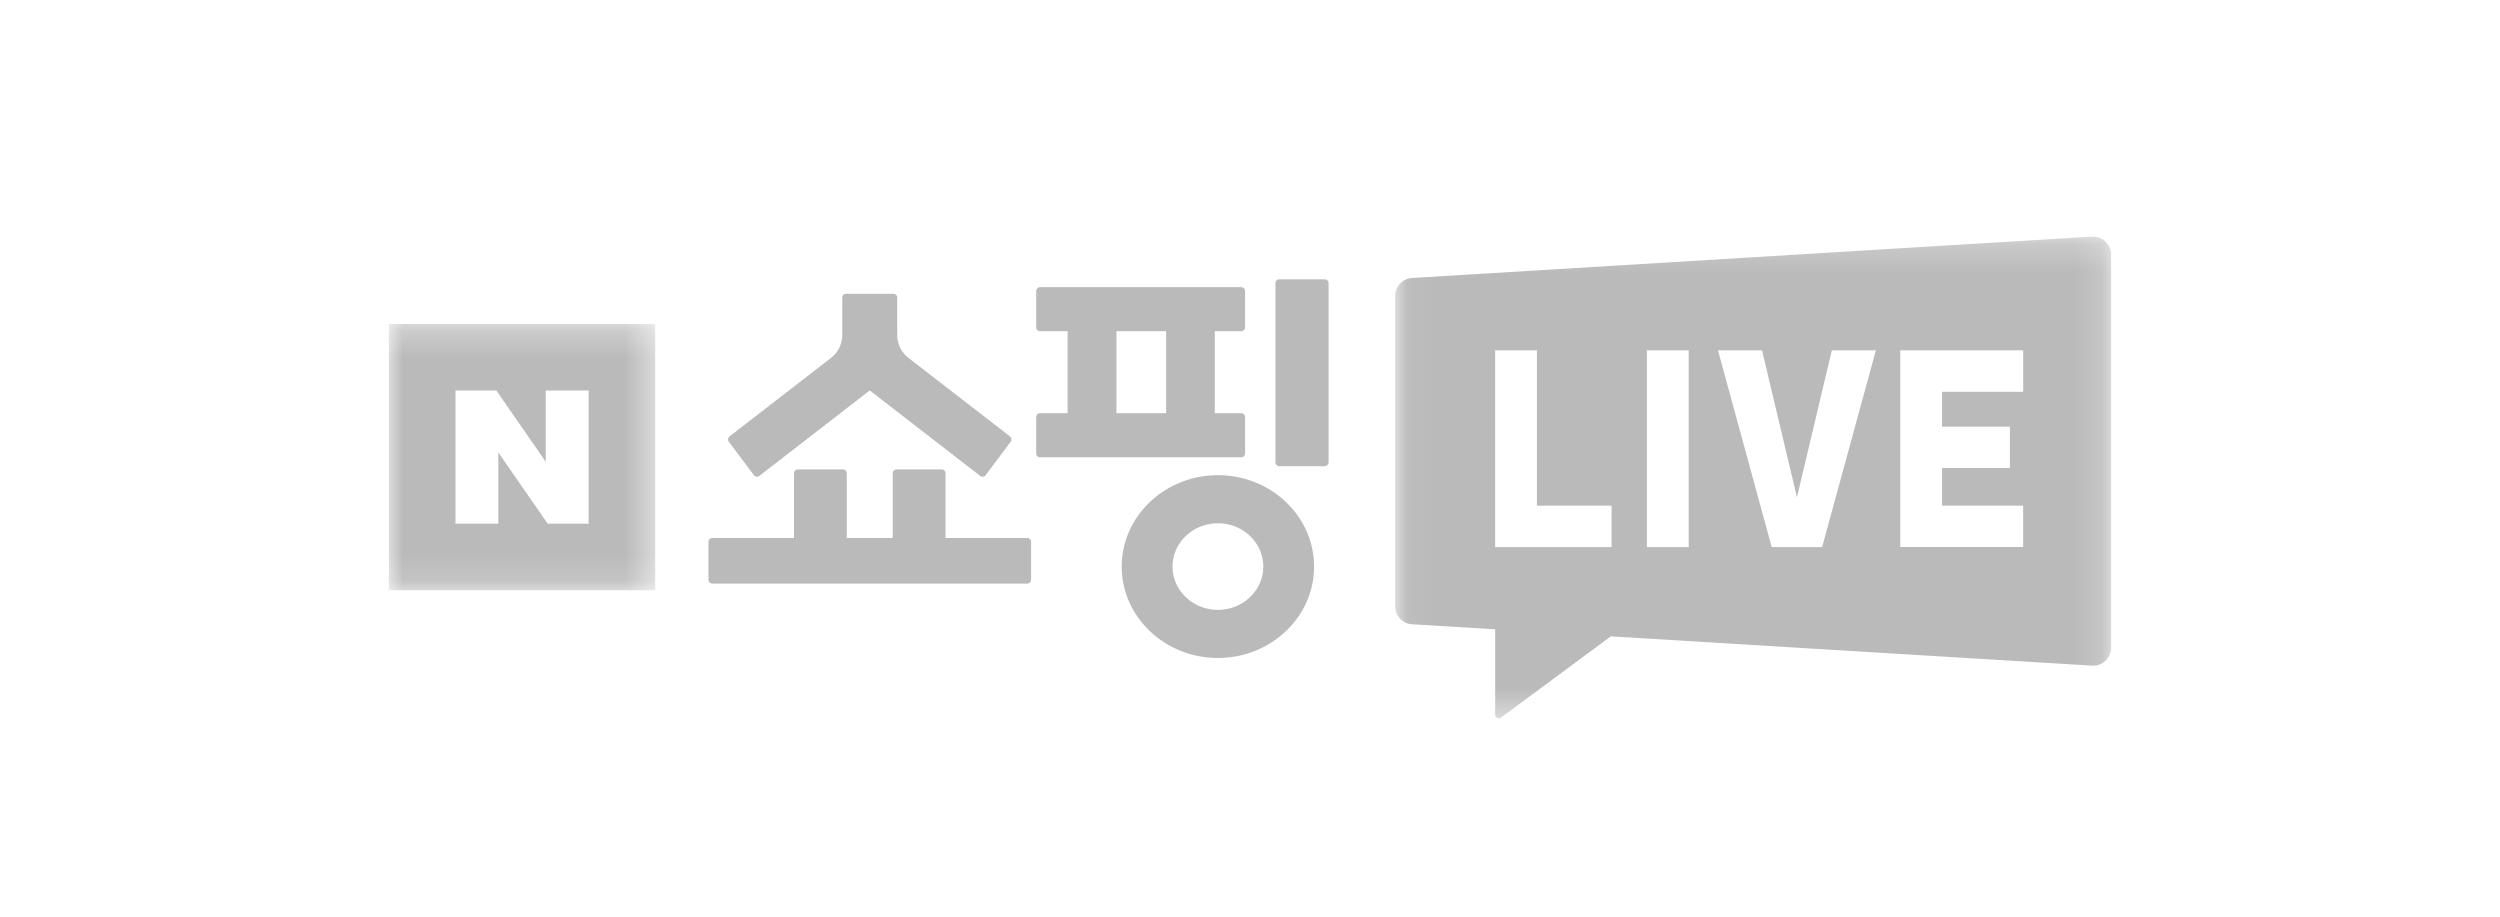 <svg width="90" height="33" viewBox="0 0 90 33" xmlns="http://www.w3.org/2000/svg" xmlns:xlink="http://www.w3.org/1999/xlink">
    <defs>
        <path id="t8w3e6zg1a" d="M.059.222h25.774v17.345H.06z"/>
        <path id="4or8hhy1lc" d="M0 .268h9.587v9.587H0z"/>
        <path id="ftm7lpeske" d="M0 17.862h62V.517H0z"/>
    </defs>
    <g transform="translate(14 8)" fill="none" fill-rule="evenodd">
        <g transform="translate(36.167 .295)">
            <mask id="vtabcpithb" fill="#fff">
                <use xlink:href="#t8w3e6zg1a"/>
            </mask>
            <path d="M22.668 5.81h-2.921v1.254h2.442v1.49h-2.442v1.354h2.92v1.49h-4.424v-7.08h4.425V5.81zm-7.24 5.589h-1.814L11.68 4.318h1.586l1.257 5.288 1.256-5.288h1.585l-1.934 7.08zm-6.306 0h1.504V4.318H9.122v7.08zm-1.271 0H3.658V4.318h1.505v5.59H7.85v1.49zM25.146.223.668 1.712a.648.648 0 0 0-.609.647v11.172c0 .343.267.626.61.648l2.99.181v3.077c0 .106.12.167.206.104l3.957-2.927 17.324 1.054a.648.648 0 0 0 .687-.648V.87a.649.649 0 0 0-.687-.647z" fill="#BABABA" mask="url(#vtabcpithb)"/>
        </g>
        <g transform="translate(0 3.395)">
            <mask id="p3wfy3by7d" fill="#fff">
                <use xlink:href="#4or8hhy1lc"/>
            </mask>
            <path d="M2.397 2.665H3.87L5.647 5.23V2.665H7.19v4.793H5.717L3.939 4.893v2.565H2.397V2.665zM0 9.855h9.587V.268H0v9.587z" fill="#BABABA" mask="url(#p3wfy3by7d)"/>
        </g>
        <path d="M22.98 11.368h-2.942v-2.33a.139.139 0 0 0-.139-.139h-1.623a.138.138 0 0 0-.138.139v2.33h-1.654v-2.33a.138.138 0 0 0-.138-.139h-1.623a.139.139 0 0 0-.139.139v2.33h-2.942a.138.138 0 0 0-.138.138v1.364c0 .077.062.139.138.139H22.98a.139.139 0 0 0 .139-.139v-1.364a.138.138 0 0 0-.139-.138" fill="#BABABA"/>
        <path d="M13.138 9.106a.139.139 0 0 0 .196.027l3.977-3.077 3.977 3.077c.062.047.149.035.195-.027l.901-1.204a.14.14 0 0 0-.025-.192l-3.652-2.824a1.049 1.049 0 0 1-.407-.828V2.714a.138.138 0 0 0-.138-.138H16.46a.139.139 0 0 0-.139.138v1.344c0 .324-.15.63-.406.828L12.264 7.71a.139.139 0 0 0-.026.192l.9 1.204zM33.692 2.056h-1.636a.139.139 0 0 0-.14.14v6.447a.14.14 0 0 0 .14.139h1.636a.14.14 0 0 0 .138-.14V2.196a.139.139 0 0 0-.138-.139" fill="#BABABA"/>
        <mask id="pc5371059f" fill="#fff">
            <use xlink:href="#ftm7lpeske"/>
        </mask>
        <path d="M26.192 6.876h1.789V3.923h-1.789v2.953zm4.63 1.447V7.014a.138.138 0 0 0-.14-.138h-.95V3.923h.95a.138.138 0 0 0 .14-.138v-1.31a.139.139 0 0 0-.14-.138h-7.24a.139.139 0 0 0-.138.138v1.31c0 .076.062.138.138.138h.992v2.953h-.992a.138.138 0 0 0-.138.138v1.31c0 .076.062.138.138.138h7.24a.139.139 0 0 0 .14-.139zM29.845 13.955c-.9 0-1.634-.7-1.634-1.558 0-.86.733-1.559 1.634-1.559.9 0 1.633.7 1.633 1.559s-.733 1.558-1.633 1.558m0-4.848c-1.91 0-3.463 1.476-3.463 3.29s1.554 3.29 3.463 3.29 3.462-1.476 3.462-3.29-1.553-3.29-3.462-3.29" fill="#BABABA" mask="url(#pc5371059f)"/>
    </g>
</svg>
